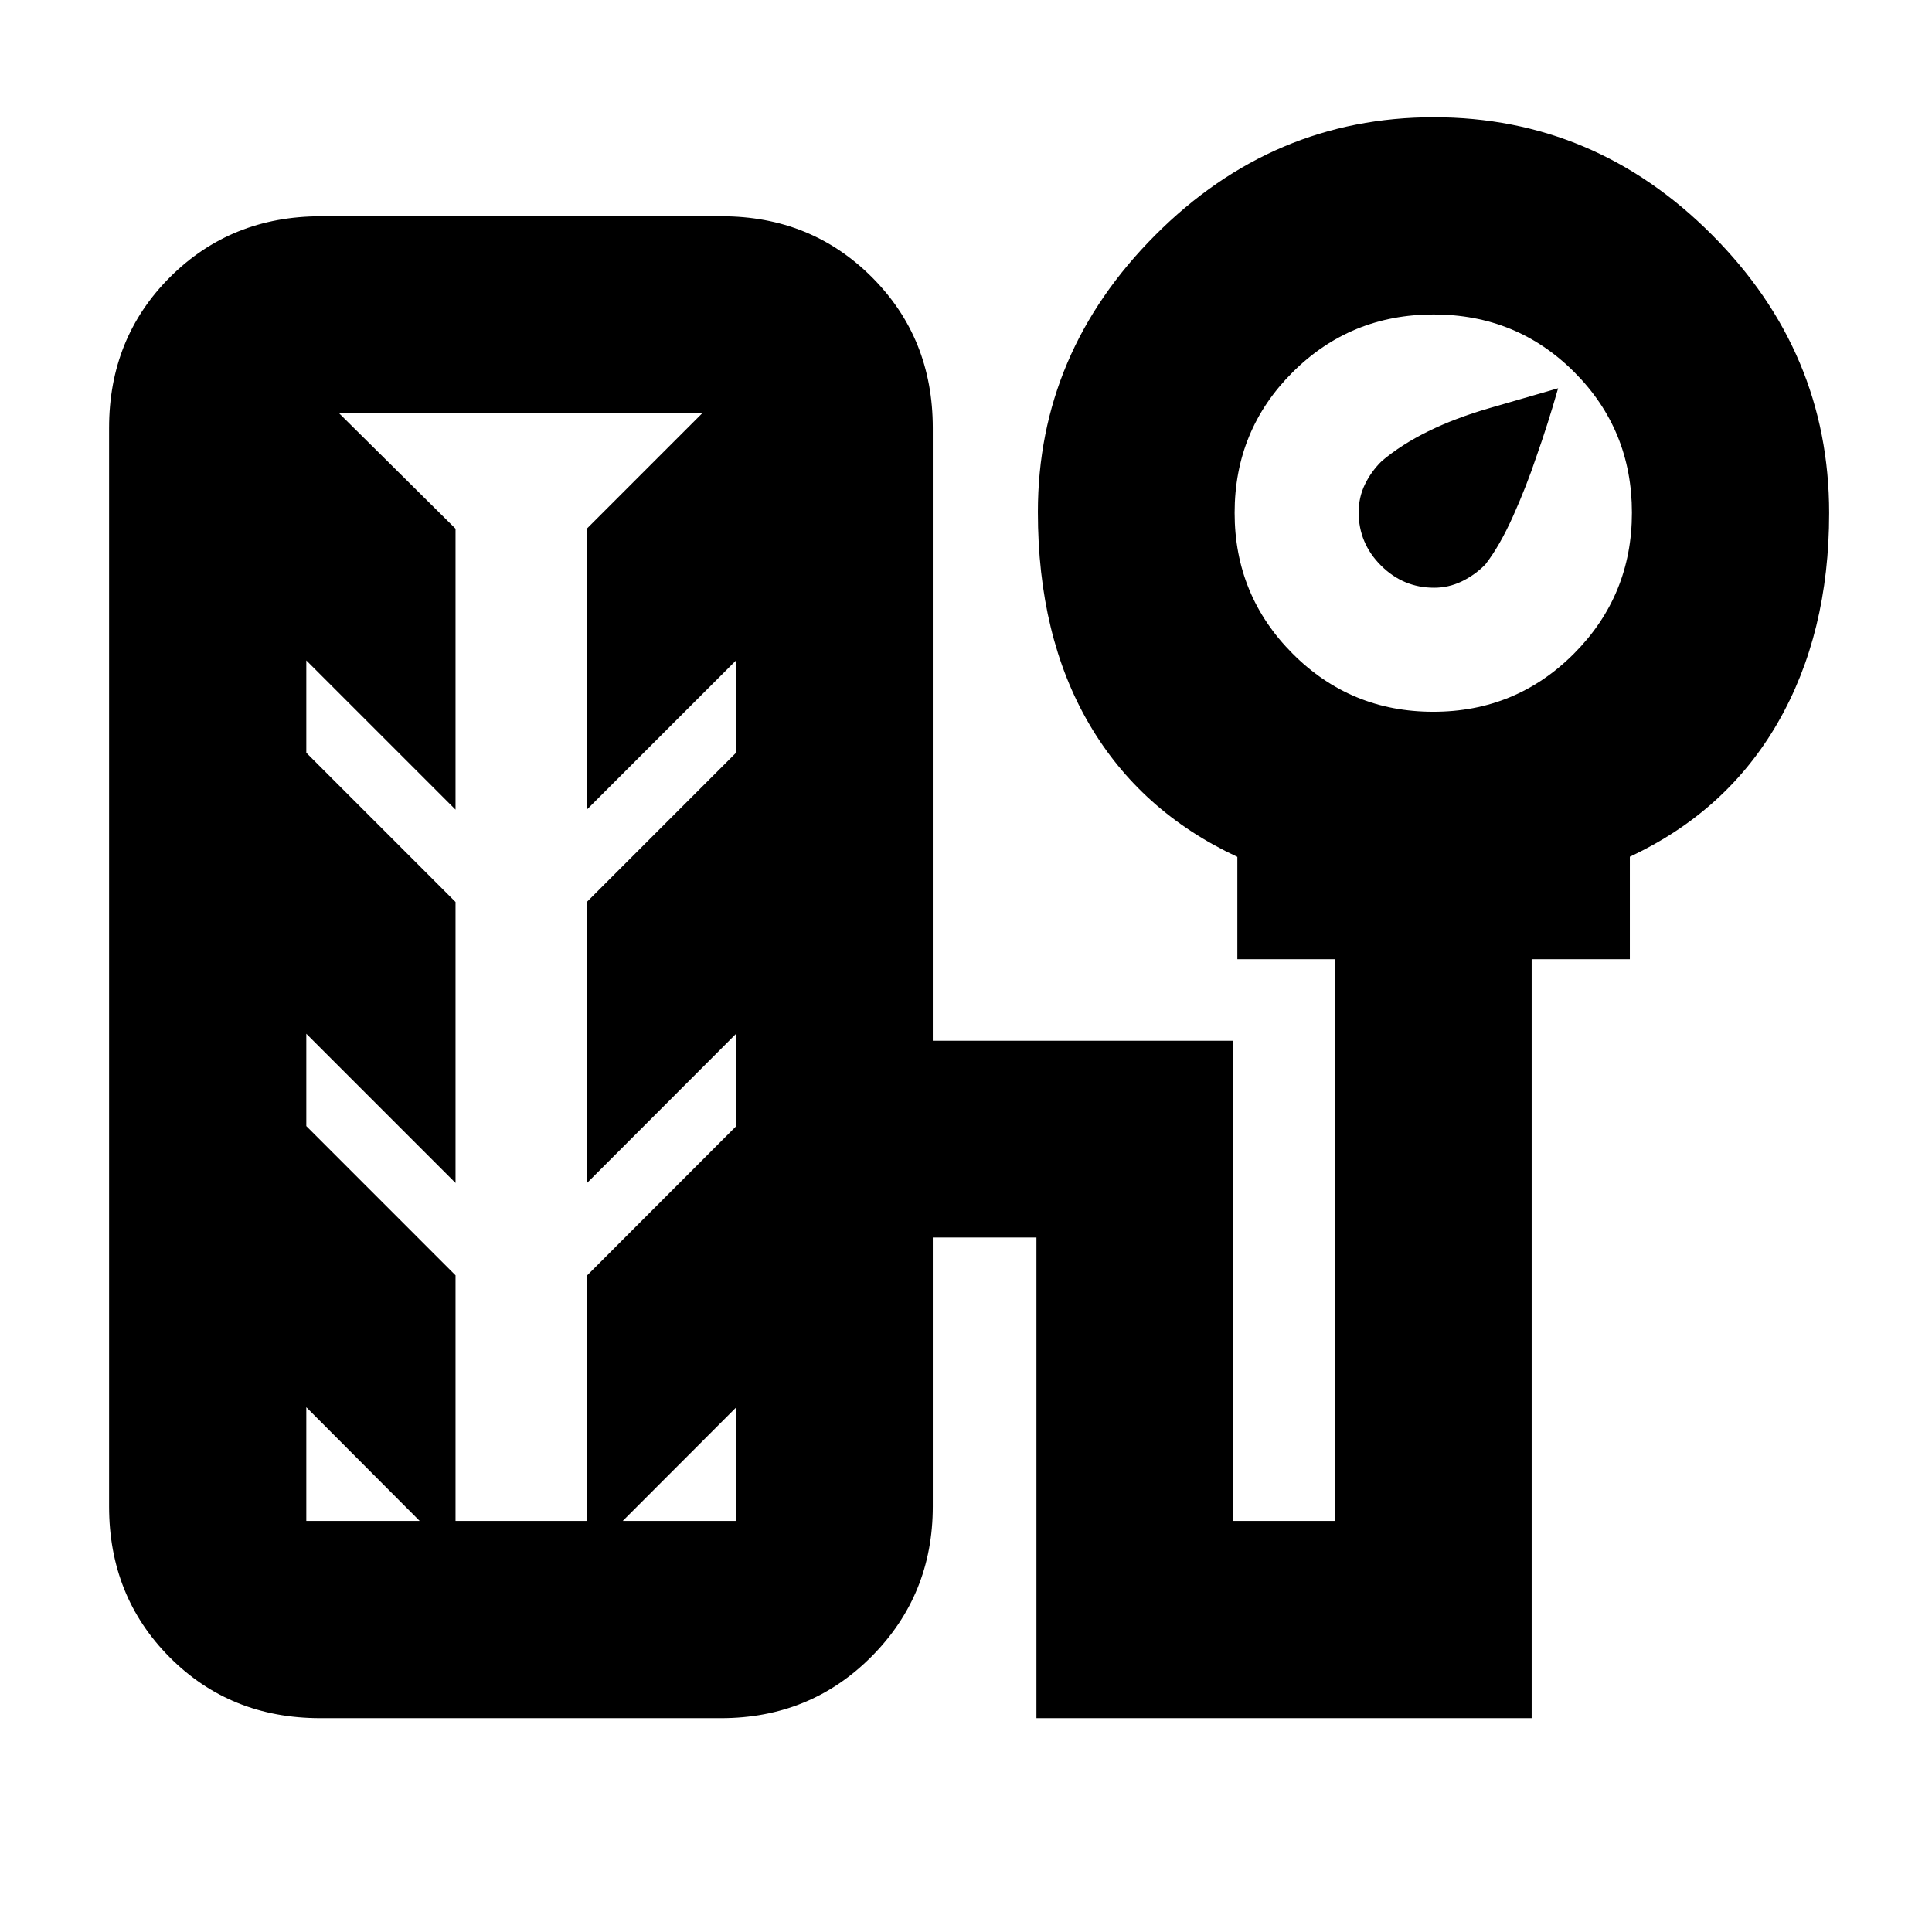 <svg xmlns="http://www.w3.org/2000/svg" height="20" viewBox="0 -960 960 960" width="20"><path d="M712.59-667.96q-15.35 0-26.41-11.06-11.07-11.07-11.07-26.41 0-7.46 3.12-13.89 3.12-6.43 8.36-11.58 19.48-16.45 53.55-26.31l34.08-9.86q-5 17.59-10.87 34.18-4.77 14.29-11.47 29.26-6.7 14.97-13.86 24.15-5.21 5.26-11.71 8.39-6.51 3.13-13.72 3.13ZM159.1-106.26q-44.69 0-74.8-30.26-30.1-30.26-30.1-74.91v-535.94q0-44.66 30.27-74.92 30.28-30.25 74.97-30.25H358.6q44.35 0 74.63 30.25 30.27 30.26 30.27 74.92v304.52h149.26v238.59h50.54v-279.11h-48.47v-50.86q-48.19-22.46-73.65-66.06-25.46-43.59-25.46-105.28 0-79.18 58.39-137.67 58.39-58.5 138.33-58.5 79.93 0 138.19 58.37 58.26 58.38 58.26 138.29 0 59.88-25.46 104.08-25.45 44.2-73.57 66.69v50.94h-48.79v377.11H515v-238.83h-51.5v133.66q0 43.95-30.44 74.56-30.45 30.61-74.8 30.61H159.1Zm553.09-500.07q41.13 0 69.92-28.9 28.78-28.9 28.78-70.04 0-41.14-28.61-69.8-28.61-28.67-69.92-28.67T642.26-775q-28.78 28.75-28.78 69.81t28.79 69.96q28.79 28.9 69.92 28.9ZM152.2-204.26h213.54v-56.36l-74.15 74.23v-139.72l74.15-74.23v-45.97l-74.15 74.23V-511.8l74.15-74.16v-45.88l-74.15 74.15V-697.3l57.48-57.48H168.35l58 57.48v139.61l-74.15-74.15v45.88l74.15 74.16v139.61l-74.15-74.15v45.88l74.15 74.16v139.91l-74.15-74.37v56.5Zm105.15-275.26Z"/></svg>